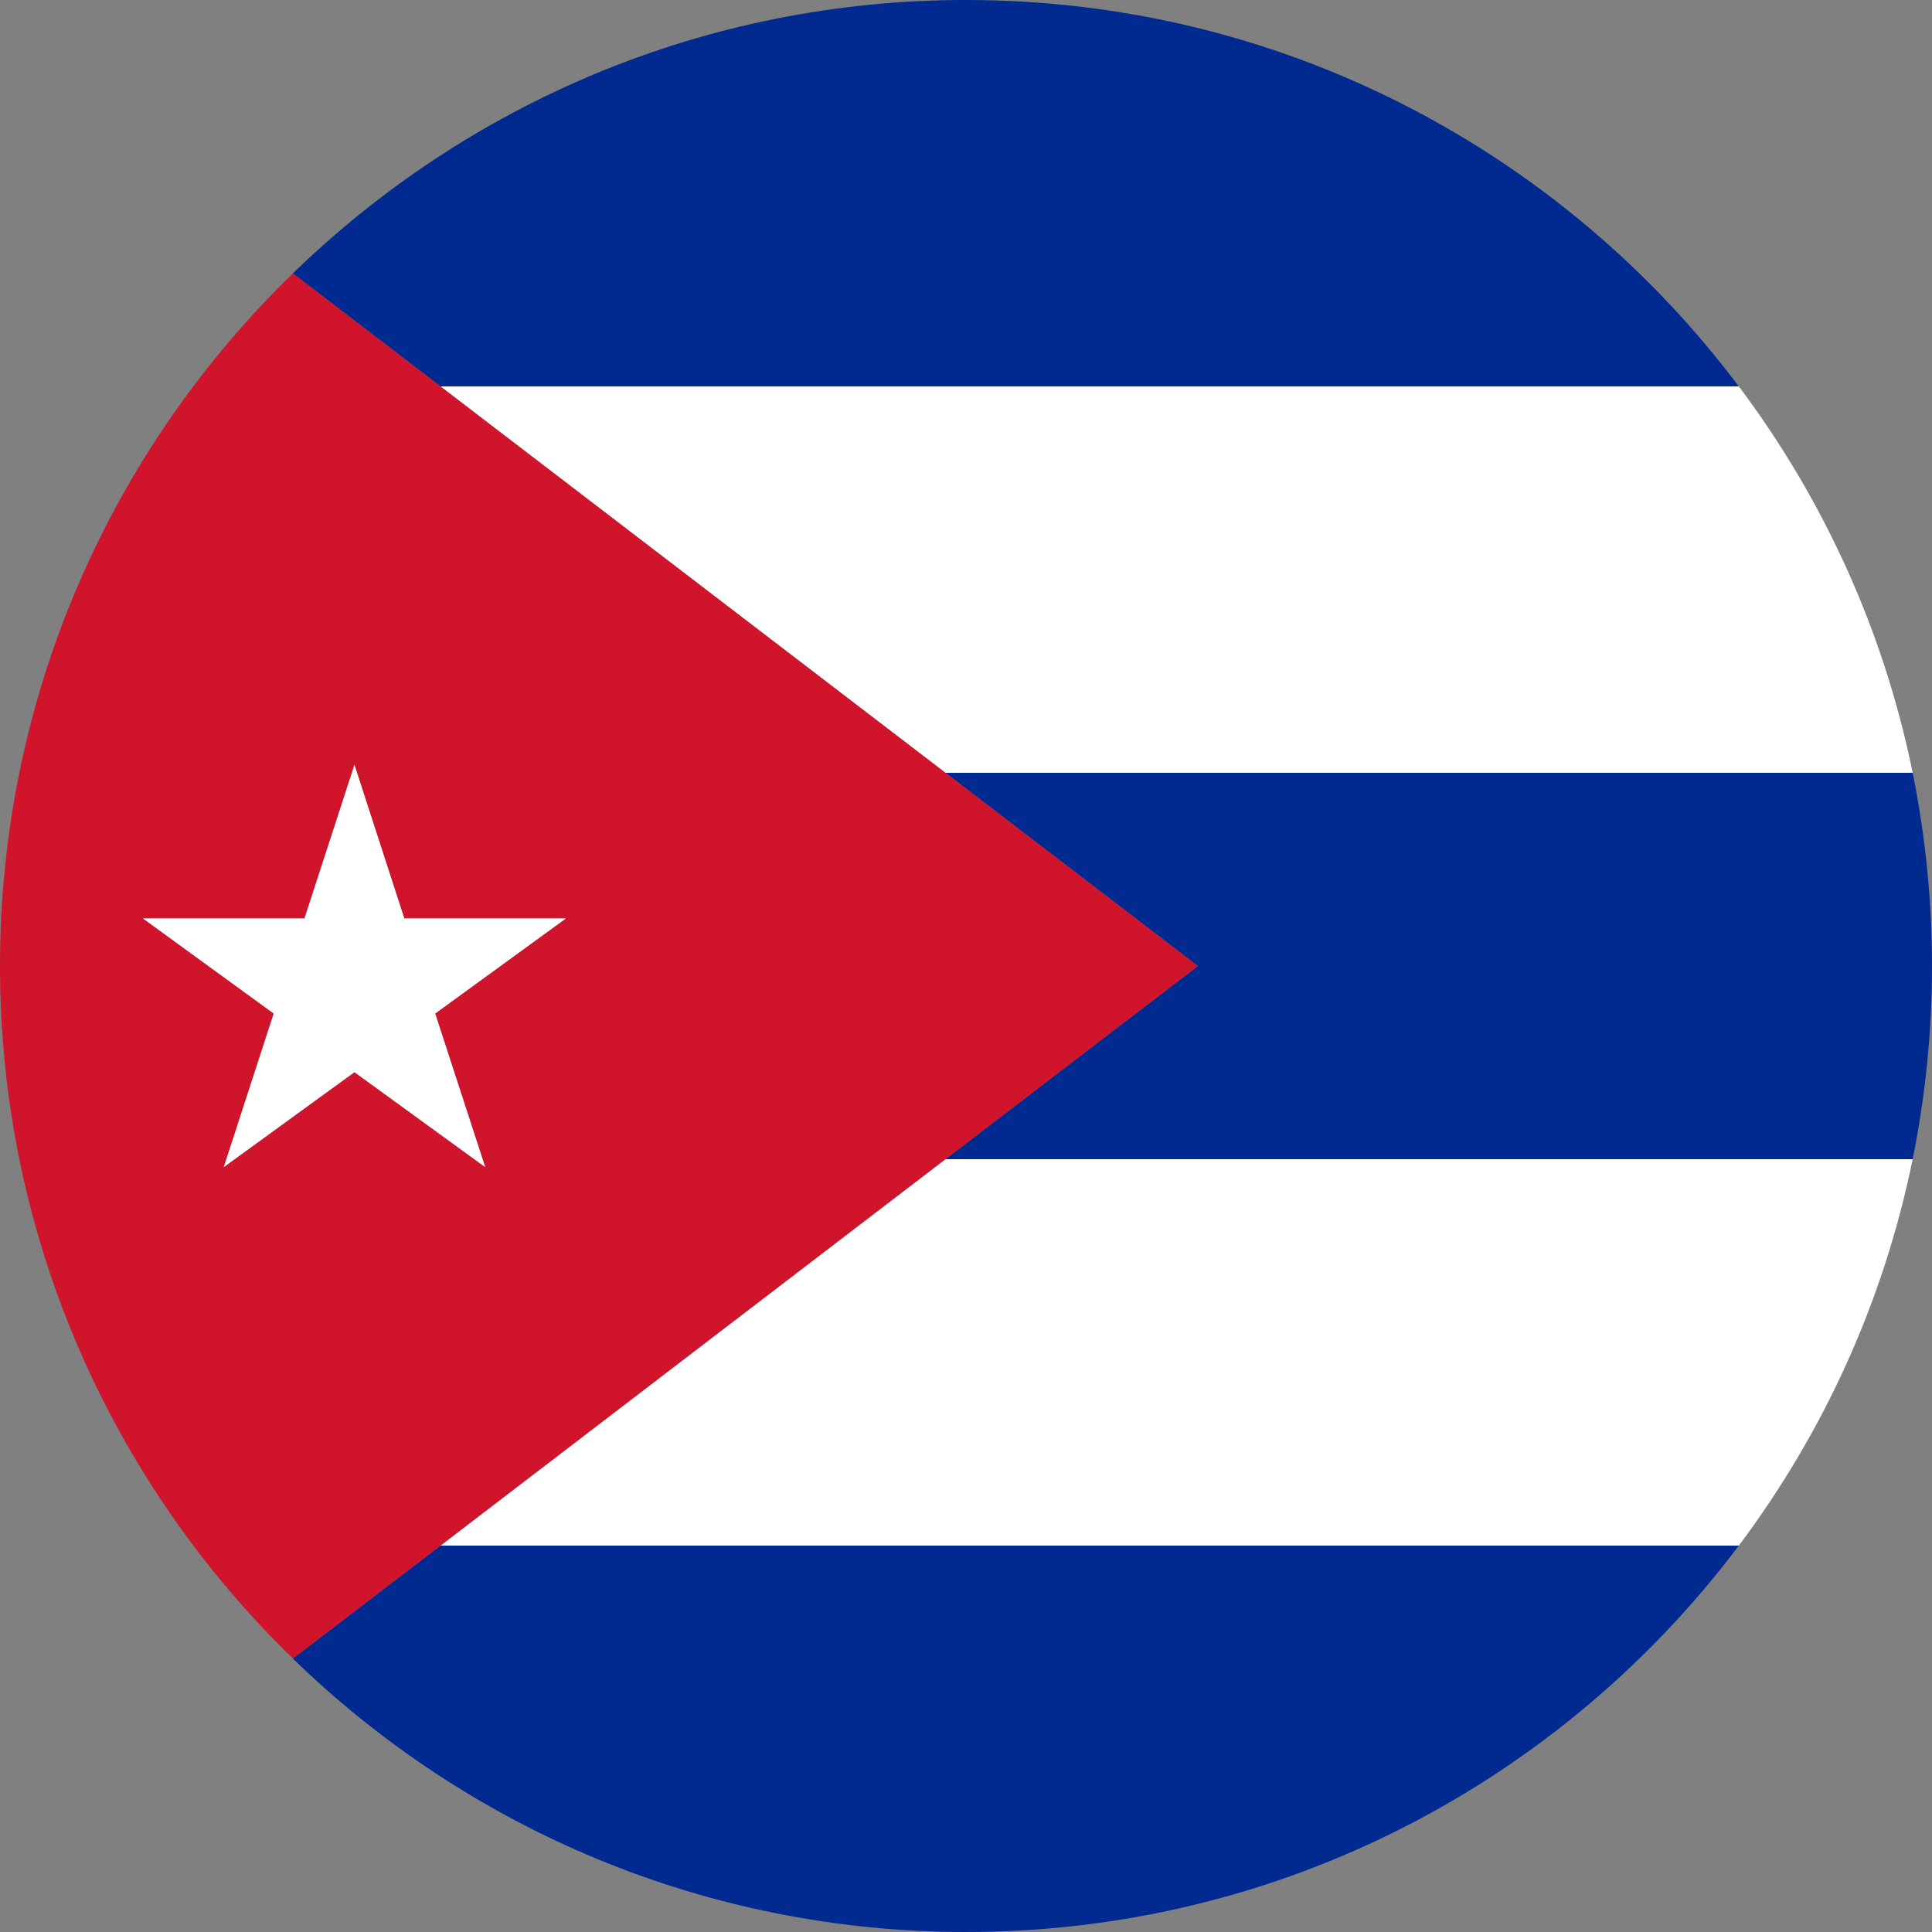 <?xml version="1.0" encoding="utf-8"?>
<!-- Generator: Adobe Illustrator 21.1.0, SVG Export Plug-In . SVG Version: 6.00 Build 0)  -->
<svg version="1.1" id="Layer_1" xmlns="http://www.w3.org/2000/svg" xmlns:xlink="http://www.w3.org/1999/xlink" x="0px" y="0px"
	 viewBox="0 0 60 60" style="enable-background:new 0 0 60 60;" xml:space="preserve">
<rect x="0" y="0" width="60" height="60" fill="#808080" stroke="none"/>
<style type="text/css">
	.st0{fill:#FFFFFF;}
	.st1{fill:#002A8F;}
	.st2{fill:#CF142B;}
</style>
<g>
	<g>
		<path class="st0" d="M13.679,48h40.322c2.619-3.491,4.496-7.567,5.398-12H29.36L13.679,48z"/>
		<path class="st1" d="M54.001,48H13.679l-4.585,3.507C14.496,56.759,21.869,60,30,60
			C39.814,60,48.525,55.285,54.001,48z"/>
		<path class="st1" d="M37.199,30l-7.839,6h30.04c0.391-1.941,0.6-3.946,0.6-6
			c0-2.057-0.21-4.062-0.6-6.001H29.36L37.199,30z"/>
		<path class="st1" d="M54.001,12.001C48.525,4.711,39.814,0,30,0c-8.131,0-15.503,3.239-20.905,8.491l4.585,3.51
			H54.001z"/>
		<path class="st0" d="M29.36,24h30.04c-0.902-4.434-2.78-8.513-5.398-11.999H13.679L29.36,24z"/>
		<path class="st2" d="M29.36,36l7.839-6l-7.839-6.001L13.679,12.001L9.095,8.491C3.487,13.941,0,21.561,0,30
			c0,8.438,3.487,16.055,9.095,21.506l4.585-3.507L29.36,36z M4.439,28.523h5.017l1.552-4.771l1.549,4.771
			h5.018l-4.059,2.953l1.553,4.77l-4.06-2.949l-4.059,2.949l1.551-4.77L4.439,28.523z"/>
		<polygon class="st0" points="6.949,36.246 11.008,33.297 15.068,36.246 13.515,31.476 17.575,28.523 12.556,28.523 
			11.008,23.752 9.456,28.523 4.439,28.523 8.5,31.476 		"/>
	</g>
</g>
</svg>
